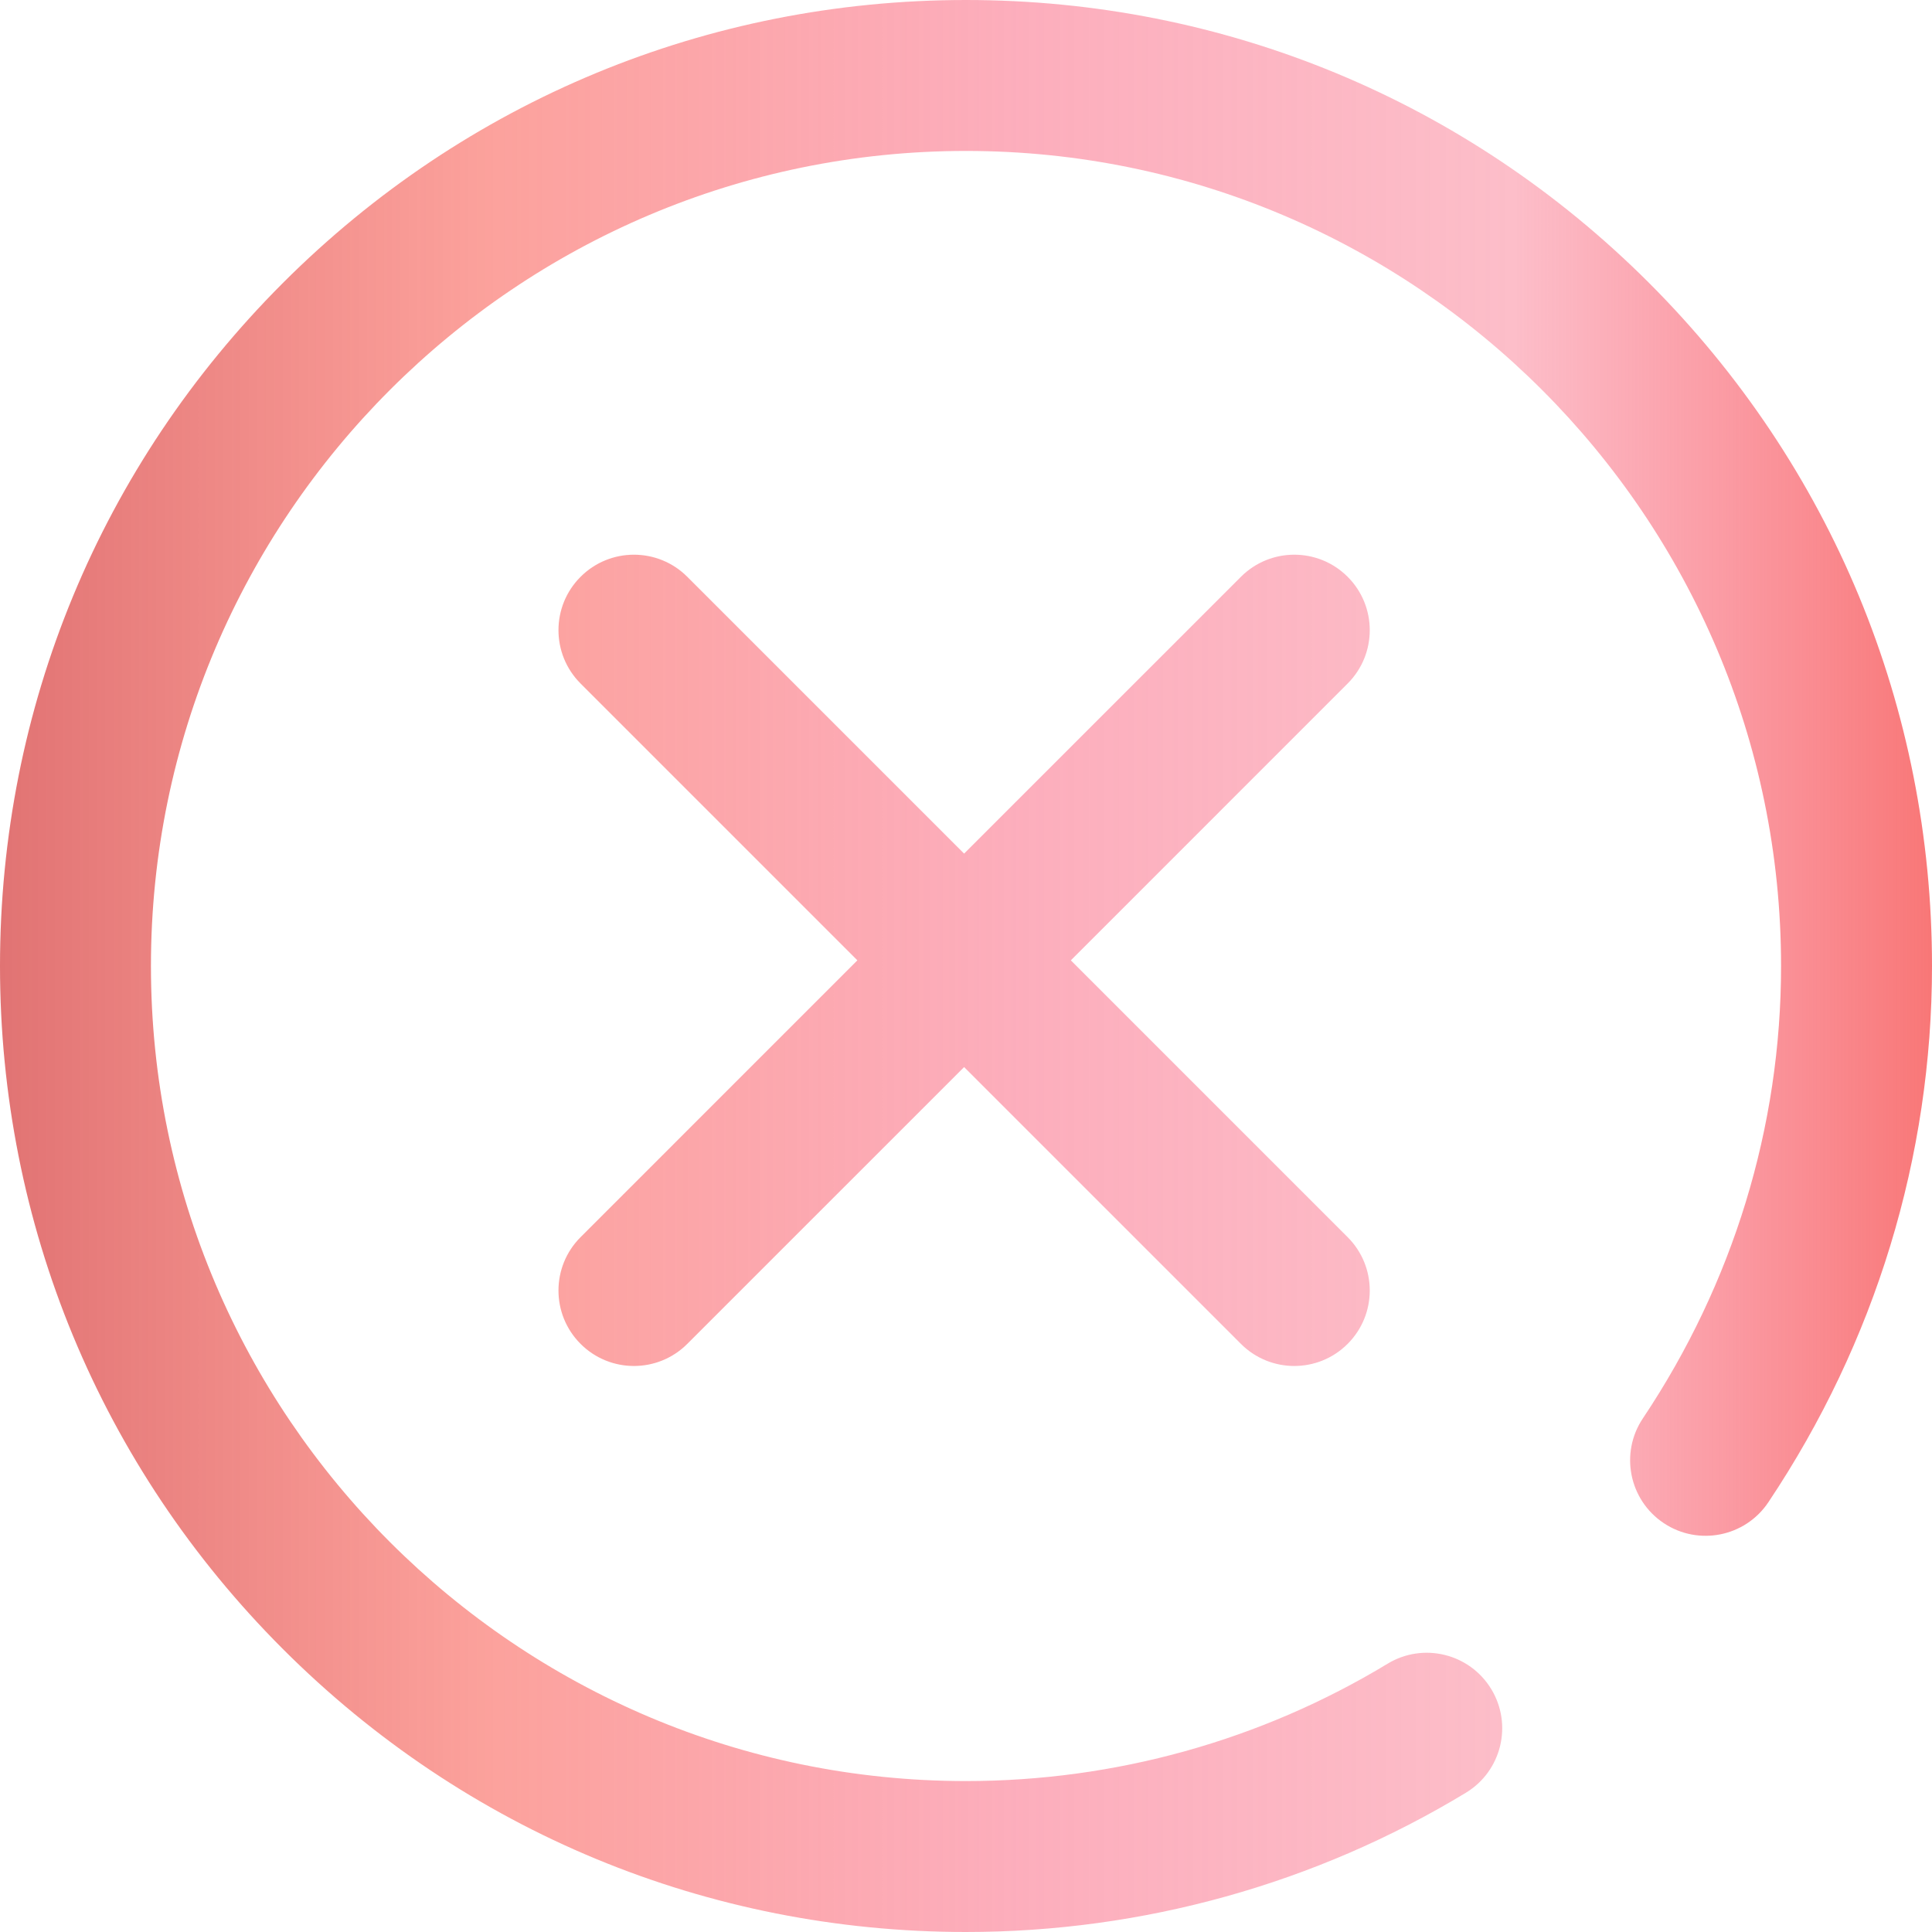 <svg width="50px" height="50px" viewBox="0 0 512 512" fill="none" xmlns="http://www.w3.org/2000/svg">
<path d="M357.141 181.141L283.785 254.5L357.141 327.859C364.953 335.668 364.953 348.332 357.141 356.141C353.238 360.047 348.117 362 343 362C337.883 362 332.762 360.047 328.859 356.141L255.5 282.785L182.141 356.141C178.238 360.047 173.117 362 168 362C162.883 362 157.762 360.047 153.859 356.141C146.047 348.332 146.047 335.668 153.859 327.859L227.215 254.5L153.859 181.141C146.047 173.332 146.047 160.668 153.859 152.859C161.668 145.047 174.332 145.047 182.141 152.859L255.5 226.215L328.859 152.859C336.668 145.047 349.332 145.047 357.141 152.859C364.953 160.668 364.953 173.332 357.141 181.141ZM437.02 74.981C388.668 26.629 324.379 0 256 0C187.621 0 123.332 26.629 74.981 74.981C26.629 123.332 0 187.621 0 256C0 324.379 26.629 388.668 74.981 437.02C123.332 485.371 187.621 512 256 512C302.812 512 348.617 499.242 388.461 475.105C397.91 469.383 400.93 457.086 395.207 447.641C389.484 438.191 377.184 435.172 367.738 440.895C334.145 461.242 295.504 472 256 472C136.898 472 40 375.102 40 256C40 136.898 136.898 40 256 40C375.102 40 472 136.898 472 256C472 298.59 459.336 340.043 435.375 375.887C429.234 385.066 431.703 397.488 440.887 403.629C450.066 409.766 462.488 407.301 468.629 398.117C497 355.676 512 306.531 512 256C512 187.621 485.371 123.332 437.02 74.981Z" fill="url(#paint0_linear)"/>
<defs>
<linearGradient id="paint0_linear" x1="0" y1="256" x2="512" y2="256" gradientUnits="userSpaceOnUse">
<stop stop-color="#E17373"/>
<stop offset="0.256" stop-color="#FB867F" stop-opacity="0.77"/>
<stop offset="0.529" stop-color="#FB7890" stop-opacity="0.6"/>
<stop offset="0.784" stop-color="#FA748C" stop-opacity="0.47"/>
<stop offset="1" stop-color="#F86E6E" stop-opacity="0.94"/>
</linearGradient>
</defs>
</svg>
